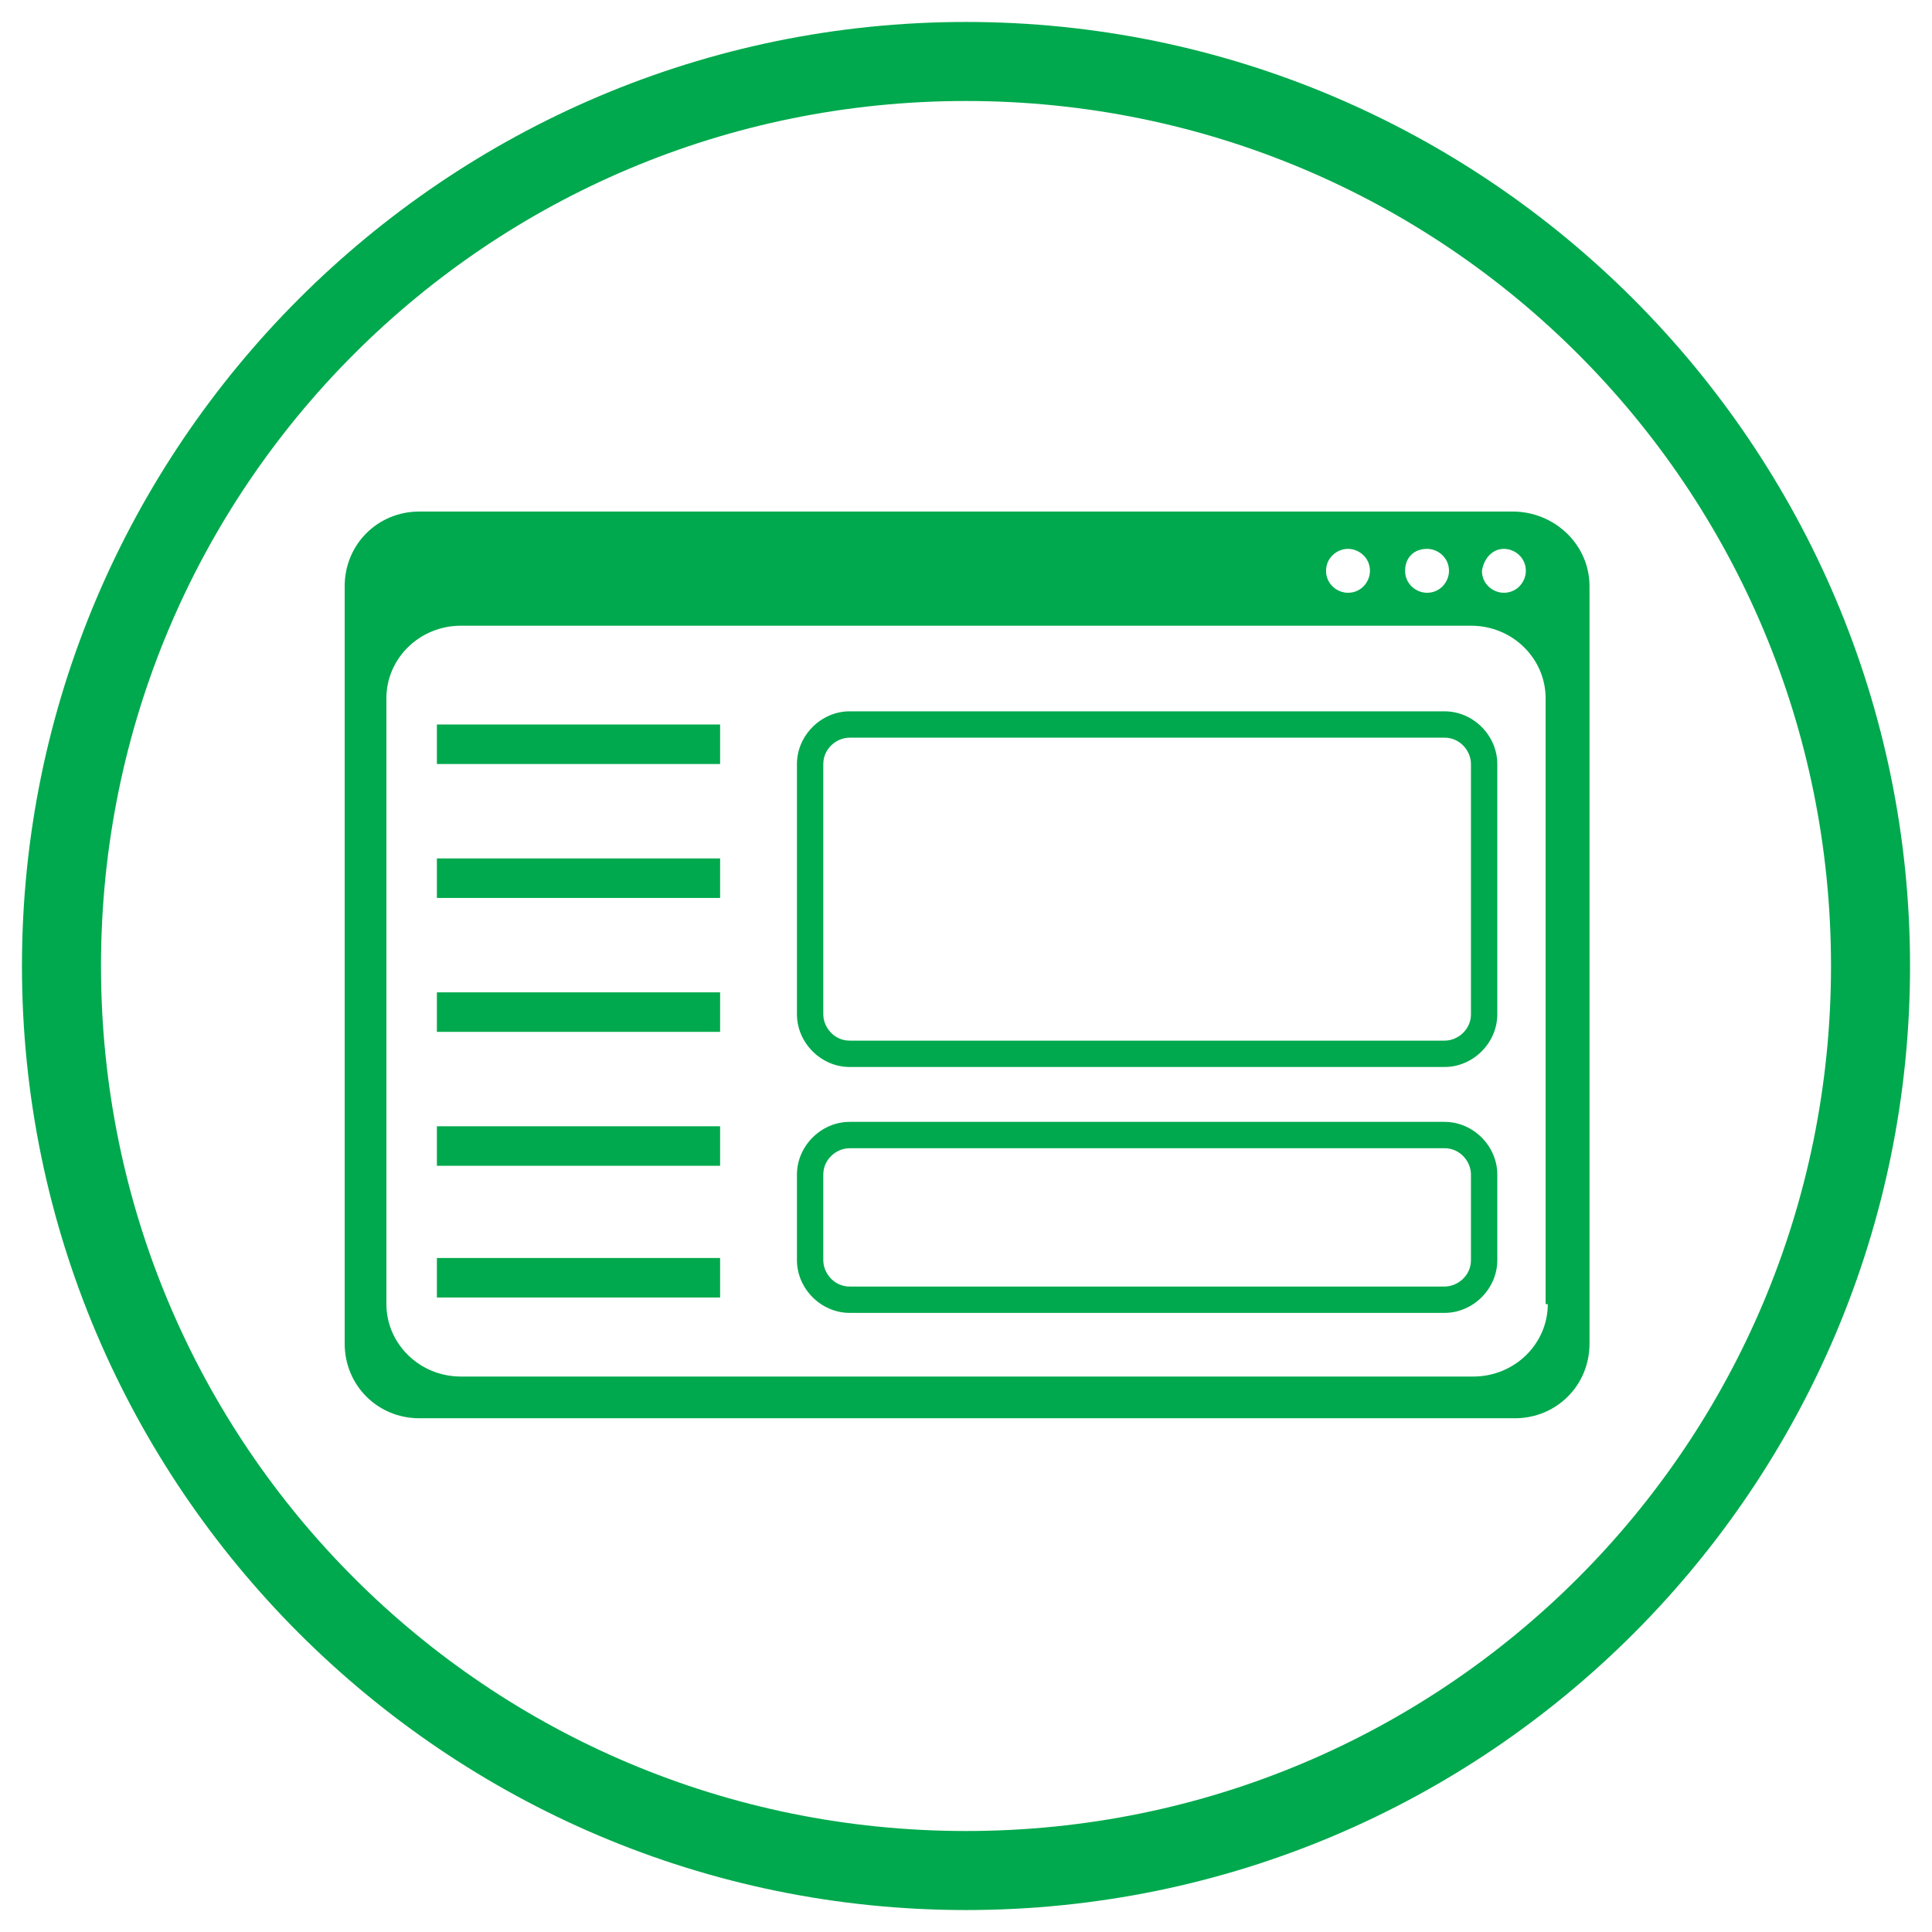 <?xml version="1.0" encoding="utf-8"?>
<!-- Generator: Adobe Illustrator 21.1.0, SVG Export Plug-In . SVG Version: 6.00 Build 0)  -->
<svg version="1.1" id="Camada_1" xmlns="http://www.w3.org/2000/svg" xmlns:xlink="http://www.w3.org/1999/xlink" width="100px" height="100px" x="0px" y="0px"
	 viewBox="0 0 88 88" style="enable-background:new 0 0 88 88;" xml:space="preserve">
<g>
	<path fill="#00A94D" d="M44,1C20.3,1,1,20.3,1,44c0,23.7,19.3,43,43,43c23.8,0,43-19.3,43-43C87,20.3,67.7,1,44,1z M44,83.4
		C22.2,83.4,4.6,65.8,4.6,44C4.6,22.2,22.2,4.6,44,4.6c21.8,0,39.4,17.6,39.4,39.4C83.4,65.8,65.8,83.4,44,83.4z"/>
	<path fill="#00A94D" d="M68.9,23.3H19.1c-1.9,0-3.4,1.5-3.4,3.4v34.5c0,1.9,1.5,3.4,3.4,3.4h49.9c1.9,0,3.4-1.5,3.4-3.4V26.7
		C72.4,24.8,70.8,23.3,68.9,23.3z M68.5,25c0.5,0,1,0.4,1,1c0,0.5-0.4,1-1,1c-0.5,0-1-0.4-1-1C67.6,25.4,68,25,68.5,25z M65,25
		c0.5,0,1,0.4,1,1c0,0.5-0.4,1-1,1c-0.5,0-1-0.4-1-1C64,25.4,64.4,25,65,25z M61.4,25c0.5,0,1,0.4,1,1c0,0.5-0.4,1-1,1
		c-0.5,0-1-0.4-1-1C60.4,25.4,60.9,25,61.4,25z M70.5,59.4c0,1.8-1.5,3.3-3.4,3.3H21c-1.9,0-3.4-1.5-3.4-3.3V31.8
		c0-1.8,1.5-3.3,3.4-3.3H67c1.9,0,3.4,1.5,3.4,3.3V59.4z"/>
	<g>
		<g>
			<path fill="#00A94D" d="M65.8,59.8H38.7c-1.3,0-2.4-1.1-2.4-2.4v-3.9c0-1.3,1.1-2.4,2.4-2.4h27.1c1.3,0,2.4,1.1,2.4,2.4v3.9
				C68.2,58.7,67.1,59.8,65.8,59.8z M38.7,52.3c-0.6,0-1.2,0.5-1.2,1.2v3.9c0,0.6,0.5,1.2,1.2,1.2h27.1c0.6,0,1.2-0.5,1.2-1.2v-3.9
				c0-0.6-0.5-1.2-1.2-1.2H38.7z"/>
		</g>
		<g>
			<path fill="#00A94D" d="M65.8,48.6H38.7c-1.3,0-2.4-1.1-2.4-2.4V34.8c0-1.3,1.1-2.4,2.4-2.4h27.1c1.3,0,2.4,1.1,2.4,2.4v11.4
				C68.2,47.5,67.1,48.6,65.8,48.6z M38.7,33.6c-0.6,0-1.2,0.5-1.2,1.2v11.4c0,0.6,0.5,1.2,1.2,1.2h27.1c0.6,0,1.2-0.5,1.2-1.2V34.8
				c0-0.6-0.5-1.2-1.2-1.2H38.7z"/>
		</g>
		<g>
			<rect x="19.9" y="33" fill="#00A94D" width="12.9" height="1.8"/>
		</g>
		<g>
			<rect x="19.9" y="39.1" fill="#00A94D" width="12.9" height="1.8"/>
		</g>
		<g>
			<rect x="19.9" y="51.3" fill="#00A94D" width="12.9" height="1.8"/>
		</g>
		<g>
			<rect x="19.9" y="45.2" fill="#00A94D" width="12.9" height="1.8"/>
		</g>
		<g>
			<rect x="19.9" y="57.3" fill="#00A94D" width="12.9" height="1.8"/>
		</g>
	</g>
</g>
<g>
	<path fill="#00A94D" d="M423-0.5c-23.7,0-43,19.3-43,43c0,23.7,19.3,43,43,43c23.8,0,43-19.3,43-43C466,18.8,446.8-0.5,423-0.5z
		 M423,81.9c-21.8,0-39.4-17.6-39.4-39.4c0-21.8,17.6-39.4,39.4-39.4c21.8,0,39.4,17.6,39.4,39.4C462.4,64.3,444.8,81.9,423,81.9z"
		/>
	<g>
		<g>
			<path fill="#00A94D" d="M440.5,33.9h-17.7c-1,0-1.7-0.8-1.7-1.7v-9.5c0-1,0.8-1.7,1.7-1.7h17.7c1,0,1.7,0.8,1.7,1.7v9.5
				C442.2,33.1,441.5,33.9,440.5,33.9z M422.8,22.2c-0.2,0-0.4,0.2-0.4,0.5v9.5c0,0.2,0.2,0.4,0.4,0.4h17.7c0.2,0,0.4-0.2,0.4-0.4
				v-9.5c0-0.2-0.2-0.5-0.4-0.5H422.8z"/>
		</g>
		<path fill="#00A94D" d="M447.5,18.5L447.5,18.5c-0.1-1.1-0.9-1.9-1.9-1.9h-27.8c-1.1,0-1.9,0.8-2,1.9l0,3.7h-1.1l0-1.7
			c0-0.9-0.6-1.6-1.5-1.7c-2.7-0.3-6.9-0.3-9.8,0c-0.8,0.2-1.4,0.9-1.3,1.8v1.6h-1.7c-1.1,0-1.9,0.8-1.9,1.9l0,42.3
			c0.1,1.1,0.8,1.9,1.9,2h45.2c1,0,1.8-0.8,1.9-2L447.5,18.5z M404.4,21c2.5-0.2,5.8-0.2,8.1,0l0,40.6c-1.3,0.3-2.7,0.5-4,0.5
			c-1.3,0-2.7-0.2-4-0.5V22.3h0V21z M400.8,66.1l0-41.5h1.2l0,17v20.5c0,0.9,0.6,1.6,1.4,1.7c1.6,0.4,3.3,0.7,5,0.7c0,0,0,0,0,0
			c1.7,0,3.3-0.2,5-0.7c0.8-0.2,1.3-0.8,1.3-1.7l0-37.5h3.3l0-5.6h27.1l0,47.2L400.8,66.1z"/>
		<g>
			<path class="st1" d="M422.5,42.6h4c0.4,0,0.7,0.3,0.7,0.7v2.1c0,0.4-0.3,0.7-0.7,0.7h-4c-0.4,0-0.7-0.3-0.7-0.7v-2.1
				C421.9,42.9,422.2,42.6,422.5,42.6L422.5,42.6z"/>
		</g>
		<g>
			<path class="st1" d="M422.3,36.5h4.3c0.3,0,0.5,0.2,0.5,0.5v1.5c0,0.3-0.2,0.5-0.5,0.5h-4.3c-0.3,0-0.5-0.2-0.5-0.5V37
				C421.9,36.7,422.1,36.5,422.3,36.5L422.3,36.5z"/>
		</g>
		<g>
			<path class="st1" d="M422.5,48h4c0.4,0,0.7,0.3,0.7,0.7v2.1c0,0.4-0.3,0.7-0.7,0.7h-4c-0.4,0-0.7-0.3-0.7-0.7v-2.1
				C421.9,48.3,422.2,48,422.5,48L422.5,48z"/>
		</g>
		<g>
			<path class="st1" d="M422.5,53.4h4c0.4,0,0.7,0.3,0.7,0.7v2.1c0,0.4-0.3,0.7-0.7,0.7h-4c-0.4,0-0.7-0.3-0.7-0.7V54
				C421.9,53.7,422.2,53.4,422.5,53.4L422.5,53.4z"/>
		</g>
		<g>
			<path class="st1" d="M422.5,58.7h4c0.4,0,0.7,0.3,0.7,0.7v2.1c0,0.4-0.3,0.7-0.7,0.7h-4c-0.4,0-0.7-0.3-0.7-0.7v-2.1
				C421.9,59,422.2,58.7,422.5,58.7L422.5,58.7z"/>
		</g>
		<g>
			<path class="st1" d="M429.7,42.6h4c0.4,0,0.7,0.3,0.7,0.7v2.1c0,0.4-0.3,0.7-0.7,0.7h-4c-0.4,0-0.7-0.3-0.7-0.7v-2.1
				C429,42.9,429.3,42.6,429.7,42.6L429.7,42.6z"/>
		</g>
		<g>
			<path class="st1" d="M429.5,36.5h4.3c0.3,0,0.5,0.2,0.5,0.5v1.5c0,0.3-0.2,0.5-0.5,0.5h-4.3c-0.3,0-0.5-0.2-0.5-0.5V37
				C429,36.7,429.2,36.5,429.5,36.5L429.5,36.5z"/>
		</g>
		<g>
			<path class="st1" d="M429.7,48h4c0.4,0,0.7,0.3,0.7,0.7v2.1c0,0.4-0.3,0.7-0.7,0.7h-4c-0.4,0-0.7-0.3-0.7-0.7v-2.1
				C429,48.3,429.3,48,429.7,48L429.7,48z"/>
		</g>
		<g>
			<path class="st1" d="M429.7,53.4h4c0.4,0,0.7,0.3,0.7,0.7v2.1c0,0.4-0.3,0.7-0.7,0.7h-4c-0.4,0-0.7-0.3-0.7-0.7V54
				C429,53.7,429.3,53.4,429.7,53.4L429.7,53.4z"/>
		</g>
		<g>
			<path class="st1" d="M429.7,58.7h4c0.4,0,0.7,0.3,0.7,0.7v2.1c0,0.4-0.3,0.7-0.7,0.7h-4c-0.4,0-0.7-0.3-0.7-0.7v-2.1
				C429,59,429.3,58.7,429.7,58.7L429.7,58.7z"/>
		</g>
		<g>
			<path class="st1" d="M436.8,42.6h4c0.4,0,0.7,0.3,0.7,0.7v2.1c0,0.4-0.3,0.7-0.7,0.7h-4c-0.4,0-0.7-0.3-0.7-0.7v-2.1
				C436.2,42.9,436.5,42.6,436.8,42.6L436.8,42.6z"/>
		</g>
		<g>
			<path class="st1" d="M436.7,36.5h4.3c0.3,0,0.5,0.2,0.5,0.5v1.5c0,0.3-0.2,0.5-0.5,0.5h-4.3c-0.3,0-0.5-0.2-0.5-0.5V37
				C436.2,36.7,436.4,36.5,436.7,36.5L436.7,36.5z"/>
		</g>
		<g>
			<path class="st1" d="M436.8,48h4c0.4,0,0.7,0.3,0.7,0.7v2.1c0,0.4-0.3,0.7-0.7,0.7h-4c-0.4,0-0.7-0.3-0.7-0.7v-2.1
				C436.2,48.3,436.5,48,436.8,48L436.8,48z"/>
		</g>
		<g>
			<path class="st1" d="M436.8,53.4h4c0.4,0,0.7,0.3,0.7,0.7v2.1c0,0.4-0.3,0.7-0.7,0.7h-4c-0.4,0-0.7-0.3-0.7-0.7V54
				C436.2,53.7,436.5,53.4,436.8,53.4L436.8,53.4z"/>
		</g>
		<g>
			<path class="st1" d="M436.8,58.7h4c0.4,0,0.7,0.3,0.7,0.7v2.1c0,0.4-0.3,0.7-0.7,0.7h-4c-0.4,0-0.7-0.3-0.7-0.7v-2.1
				C436.2,59,436.5,58.7,436.8,58.7L436.8,58.7z"/>
		</g>
	</g>
</g>
<g>
	<path fill="#00A94D" d="M-106,1c-23.7,0-43,19.3-43,43c0,23.7,19.3,43,43,43c23.7,0,43-19.3,43-43C-63,20.3-82.3,1-106,1z M-106,83.4
		c-21.8,0-39.4-17.6-39.4-39.4c0-21.8,17.6-39.4,39.4-39.4c21.8,0,39.4,17.6,39.4,39.4C-66.6,65.8-84.3,83.4-106,83.4z"/>
	<g>
		<g>
			<g>
				<path fill="#00A94D" d="M-96,32.1c-1.9,0-3.5-1.6-3.5-3.5v-9.1l12.6,12.6H-96z"/>
			</g>
			<g>
				<path fill="#00A94D" d="M-121.4,19.8c-1.8,0-3.3,1.5-3.3,3.3v41.6c0,1.8,1.5,3.3,3.3,3.3h30.9c1.8,0,3.3-1.5,3.3-3.3v-33l2.1,2.1
					v30.9c0,3-2.4,5.4-5.4,5.4h-30.9c-3,0-5.4-2.4-5.4-5.4V23.2c0-3,2.4-5.4,5.4-5.4h20.1l2.1,2.1H-121.4z"/>
			</g>
		</g>
		<g>
			<path fill="#00A94D" d="M-99.2,19.9v8.7c0,1.8,1.5,3.3,3.3,3.3h8.7l2.1,2.1h-10.7c-3,0-5.4-2.4-5.4-5.4V17.8L-99.2,19.9z"/>
		</g>
	</g>
	<g>
		<path fill="#00A94D" d="M-97.3,41.4c0.7-0.7,0.7-1.8,0-2.5c-0.7-0.7-1.8-0.7-2.6,0l-5.1,5.1l2.5,2.5L-97.3,41.4z"/>
		<path fill="#00A94D" d="M-103.3,47.4l-2.6-2.5l-0.4-0.4c-0.2-0.2-0.3-0.5-0.2-0.7c0.1-0.4,0.2-0.9,0.1-1.4c0-0.6-0.2-1.1-0.4-1.6
			c-0.2-0.5-0.6-0.9-1-1.3c-0.4-0.4-0.9-0.6-1.4-0.8c-0.7-0.2-1.4-0.3-2.1-0.2c-0.4,0.1-0.5,0.5-0.2,0.8l1.7,1.7
			c0.7,0.7,0.7,1.9,0,2.6c-0.4,0.4-0.8,0.5-1.3,0.5c-0.5,0-0.9-0.2-1.3-0.5l-1.8-1.8c-0.1-0.1-0.2-0.1-0.3-0.1
			c-0.2,0-0.4,0.1-0.4,0.4c0,0.2,0,0.4,0,0.6c0,2.1,1.7,4.1,3.9,4.3c0.1,0,0.3,0,0.4,0c0.4,0,0.7,0,1.1-0.1c0.3-0.1,0.5,0,0.7,0.2
			l1.1,1.1l1.1,1.1l6.6,6.6c0.4,0.4,0.8,0.5,1.3,0.5c0.5,0,0.9-0.2,1.3-0.5c0.7-0.7,0.7-1.8,0-2.5L-103.3,47.4z"/>
		<path fill="#00A94D" d="M-109.9,49c-0.4,0.4-0.4,0.9,0,1.3c0,0,0,0.1,0,0.2l-1.8,1.7c-0.1,0.1-0.3,0.2-0.5,0.2l-0.4,0
			c-0.1,0-0.3,0-0.4,0.2l-2.2,2.7c-0.1,0.2-0.1,0.4,0,0.6l0.5,0.5l0.5,0.5c0.2,0.2,0.4,0.2,0.6,0l2.7-2.2c0.1-0.1,0.2-0.3,0.2-0.4
			l0-0.4c0-0.2,0.1-0.4,0.2-0.5l1.7-1.7c0,0,0.1,0,0.2,0c0.4,0.4,0.9,0.4,1.3,0l0.6-0.6l-2.6-2.6L-109.9,49z"/>
	</g>
</g>
<g>
	<path fill="#00A94D" d="M164,1c-23.7,0-43,19.3-43,43c0,23.7,19.3,43,43,43c23.8,0,43-19.3,43-43C207,20.3,187.8,1,164,1z M164,83.4
		c-21.8,0-39.4-17.6-39.4-39.4c0-21.8,17.6-39.4,39.4-39.4c21.8,0,39.4,17.6,39.4,39.4C203.4,65.8,185.8,83.4,164,83.4z"/>
	<path fill="#00A94D" d="M180.5,27.3v33.4h-32.9V27.3H180.5 M180.9,25.3h-33.8c-0.9,0-1.6,0.7-1.6,1.6v34.3c0,0.9,0.7,1.6,1.6,1.6h33.8
		c0.9,0,1.6-0.7,1.6-1.6V26.9C182.5,26,181.8,25.3,180.9,25.3L180.9,25.3z"/>
	<path fill="#00A94D" d="M169.8,37.3c0.4,0,0.8,0.4,0.8,0.8v11.5c0,0.4-0.4,0.8-0.8,0.8h-11.5c-0.4,0-0.8-0.4-0.8-0.8V38.1
		c0-0.4,0.4-0.8,0.8-0.8H169.8 M169.8,36.5h-11.5c-0.9,0-1.6,0.7-1.6,1.6v11.5c0,0.9,0.7,1.6,1.6,1.6h11.5c0.9,0,1.6-0.7,1.6-1.6
		V38.1C171.4,37.2,170.7,36.5,169.8,36.5L169.8,36.5z"/>
	<g>
		<g>
			<rect x="152.1" y="63.8" fill="#00A94D" width="2.2" height="3.6"/>
		</g>
		<g>
			<rect x="157.5" y="63.8" fill="#00A94D" width="2.2" height="3.6"/>
		</g>
		<g>
			<rect x="162.9" y="63.8" fill="#00A94D" width="2.2" height="3.6"/>
		</g>
		<g>
			<rect x="168.3" y="63.8" fill="#00A94D" width="2.2" height="3.6"/>
		</g>
		<g>
			<rect x="173.7" y="63.8" fill="#00A94D" width="2.2" height="3.6"/>
		</g>
	</g>
	<g>
		<g>
			<rect x="152.1" y="20.6" fill="#00A94D" width="2.2" height="3.6"/>
		</g>
		<g>
			<rect x="157.5" y="20.6" fill="#00A94D" width="2.2" height="3.6"/>
		</g>
		<g>
			<rect x="162.9" y="20.6" fill="#00A94D" width="2.2" height="3.6"/>
		</g>
		<g>
			<rect x="168.3" y="20.6" fill="#00A94D" width="2.2" height="3.6"/>
		</g>
		<g>
			<rect x="173.7" y="20.6" fill="#00A94D" width="2.2" height="3.6"/>
		</g>
	</g>
	<g>
		<g>
			<rect x="140.5" y="32.1" fill="#00A94D" width="3.6" height="2.2"/>
		</g>
		<g>
			<rect x="140.5" y="37.5" fill="#00A94D" width="3.6" height="2.2"/>
		</g>
		<g>
			<rect x="140.5" y="42.9" fill="#00A94D" width="3.6" height="2.2"/>
		</g>
		<g>
			<rect x="140.5" y="48.3" fill="#00A94D" width="3.6" height="2.2"/>
		</g>
		<g>
			<rect x="140.5" y="53.7" fill="#00A94D" width="3.6" height="2.2"/>
		</g>
	</g>
	<g>
		<g>
			<rect x="183.9" y="32.1" fill="#00A94D" width="3.6" height="2.2"/>
		</g>
		<g>
			<rect x="183.9" y="37.5" fill="#00A94D" width="3.6" height="2.2"/>
		</g>
		<g>
			<rect x="183.9" y="42.9" fill="#00A94D" width="3.6" height="2.2"/>
		</g>
		<g>
			<rect x="183.9" y="48.3" fill="#00A94D" width="3.6" height="2.2"/>
		</g>
		<g>
			<rect x="183.9" y="53.7" fill="#00A94D" width="3.6" height="2.2"/>
		</g>
	</g>
	<g>
		<g>
			<rect x="173.7" y="38.5" fill="#00A94D" width="2.3" height="2.2"/>
		</g>
		<g>
			<rect x="173.7" y="42.7" fill="#00A94D" width="2.3" height="2.2"/>
		</g>
		<g>
			<rect x="173.7" y="47" fill="#00A94D" width="2.3" height="2.2"/>
		</g>
	</g>
	<g>
		<g>
			<rect x="152.2" y="38.5" fill="#00A94D" width="2.3" height="2.2"/>
		</g>
		<g>
			<rect x="152.2" y="42.7" fill="#00A94D" width="2.3" height="2.2"/>
		</g>
		<g>
			<rect x="152.2" y="47" fill="#00A94D" width="2.3" height="2.2"/>
		</g>
	</g>
	<g>
		<g>
			<rect x="167.2" y="53.6" fill="#00A94D" width="2.2" height="2.3"/>
		</g>
		<g>
			<rect x="163" y="53.6" fill="#00A94D" width="2.2" height="2.3"/>
		</g>
		<g>
			<rect x="158.7" y="53.6" fill="#00A94D" width="2.2" height="2.3"/>
		</g>
	</g>
	<g>
		<g>
			<rect x="167.2" y="32.1" fill="#00A94D" width="2.2" height="2.3"/>
		</g>
		<g>
			<rect x="163" y="32.1" fill="#00A94D" width="2.2" height="2.3"/>
		</g>
		<g>
			<rect x="158.7" y="32.1" fill="#00A94D" width="2.2" height="2.3"/>
		</g>
	</g>
</g>
</svg>
